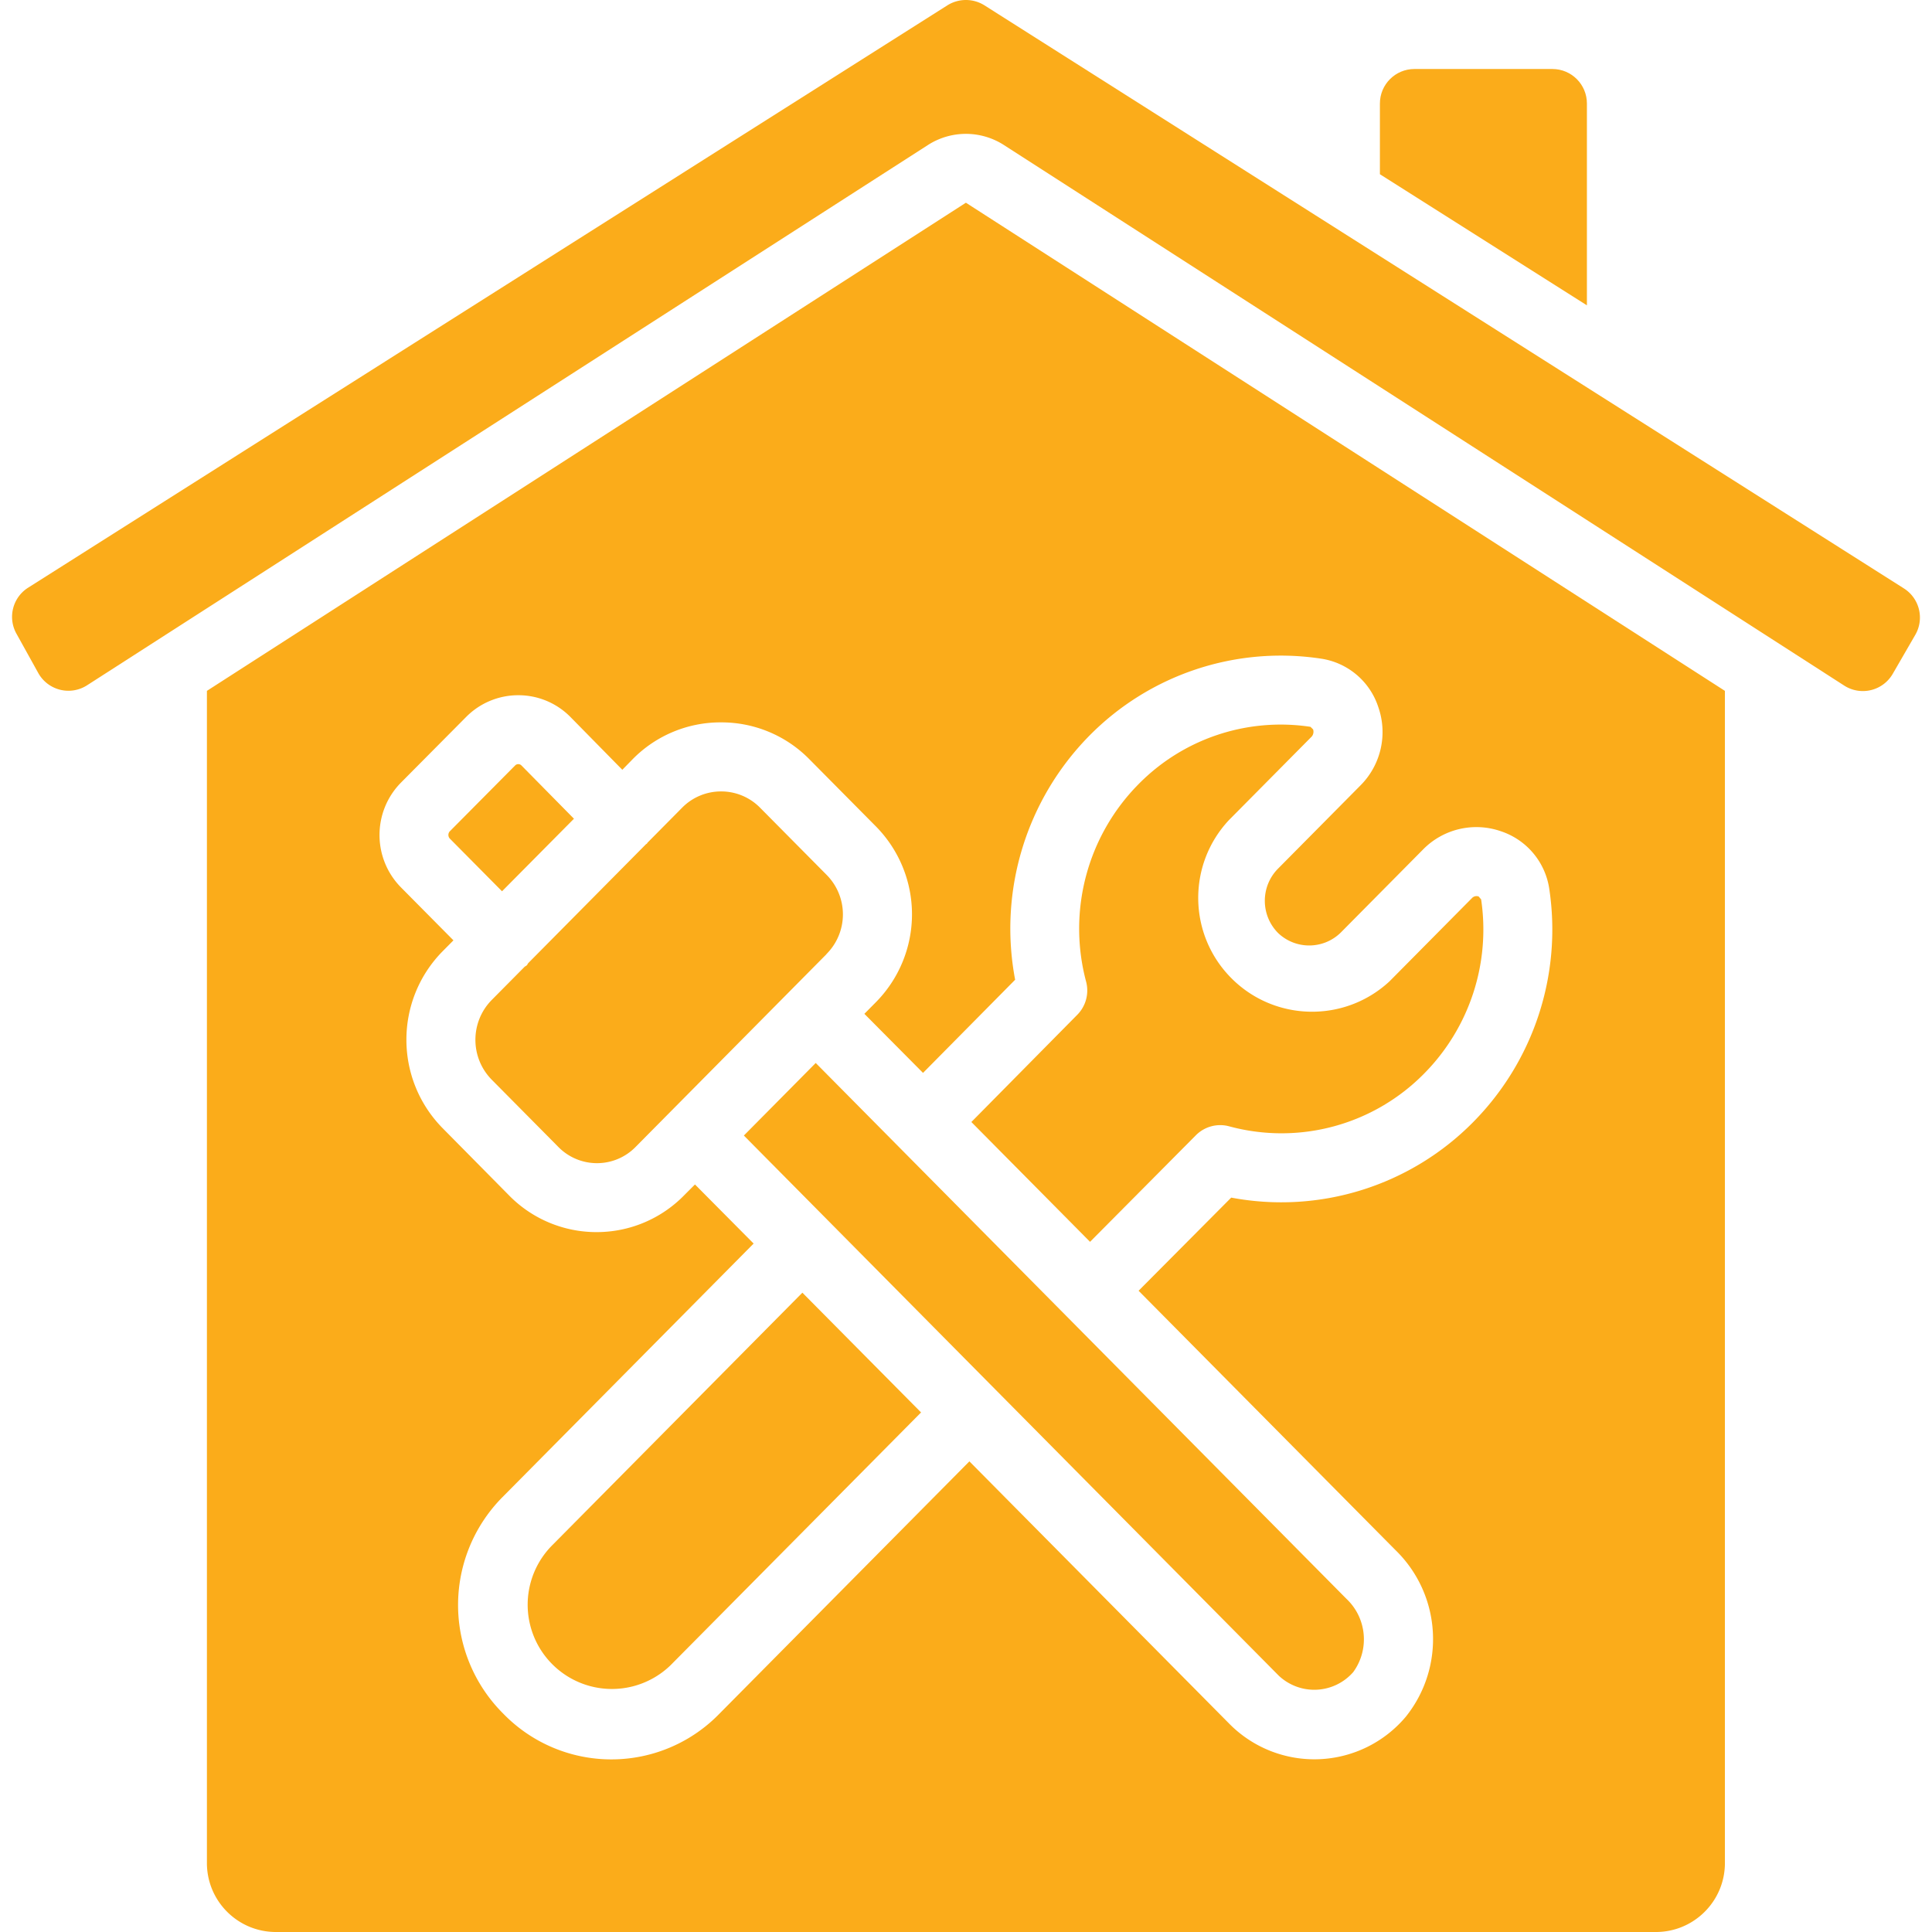 <svg xmlns="http://www.w3.org/2000/svg" version="1.1" xmlns:xlink="http://www.w3.org/1999/xlink" width="512" height="512" x="0" y="0" viewBox="0 0 609.67 609.67" style="enable-background:new 0 0 512 512" xml:space="preserve" class=""><g><path fill-rule="evenodd" d="M489.885 21.775h-43.548c-6.013 0-10.887 4.874-10.887 10.887V54.98l65.322 41.37V32.661c0-6.012-4.875-10.886-10.887-10.886z" clip-rule="evenodd" fill="#fbac1a" opacity="1" data-original="#000000" class=""></path><path d="M65.294 218.012v369.884c0 12.025 9.749 21.774 21.774 21.774h435.478c12.025 0 21.774-9.749 21.774-21.774V218.012L304.806 63.972zm278.466 14.153a84.83 84.83 0 0 1 73.106-24.321 22.492 22.492 0 0 1 18.094 15.34 23.832 23.832 0 0 1-5.563 24.583l-26.129 26.379c-5.514 5.616-5.514 14.612 0 20.228 5.508 5.311 14.23 5.311 19.738 0l26.129-26.379a23.56 23.56 0 0 1 24.365-5.727 22.634 22.634 0 0 1 15.427 18.443 86.411 86.411 0 0 1-24.082 73.422 85.06 85.06 0 0 1-76.318 23.788l-29.231 29.395 81.053 81.826c14.477 14.076 15.891 36.847 3.266 52.606a37.711 37.711 0 0 1-55.621 2.275l-82.088-82.871-78.865 79.616a47.53 47.53 0 0 1-68.294-.066 48.348 48.348 0 0 1 .141-68.587l78.93-79.692-18.508-18.649-3.266 3.266a38.593 38.593 0 0 1-27.729 11.769 38.625 38.625 0 0 1-27.838-11.747l-20.805-21.055c-15.232-15.488-15.232-40.329 0-55.817l3.419-3.451-16.57-16.722c-9.012-9.17-9.012-23.871 0-33.042l20.533-20.685a23.098 23.098 0 0 1 16.505-6.902 23.038 23.038 0 0 1 16.494 6.913l16.33 16.613 3.266-3.342a38.836 38.836 0 0 1 27.86-11.616 38.858 38.858 0 0 1 27.827 11.562l20.881 21.077a39.476 39.476 0 0 1 0 55.85l-3.451 3.484 18.508 18.638 29.068-29.395a86.697 86.697 0 0 1 23.418-77.007z" fill="#fbac1a" opacity="1" data-original="#000000" class=""></path><g fill-rule="evenodd" clip-rule="evenodd"><path d="m306.527 354.066 37.451 37.81 33.368-33.597a10.822 10.822 0 0 1 10.615-2.831 63.145 63.145 0 0 0 61.413-16.635 64.645 64.645 0 0 0 18.018-55.001l-.784-.915a1.981 1.981 0 0 0-1.992.392l-26.129 26.379c-14.181 13.164-36.24 12.733-49.896-.975s-14.002-35.769-.783-49.899l26.129-26.368c.533-.635.69-1.505.414-2.286-.054 0-.773-.773-.838-.784a62.903 62.903 0 0 0-54.271 18.138 64.854 64.854 0 0 0-16.516 62.241 10.888 10.888 0 0 1-2.754 10.473zM604.404 200.32l-7.12 12.313a10.89 10.89 0 0 1-15.318 3.713L316.564 45.617a22.165 22.165 0 0 0-23.516 0L27.483 216.248a10.887 10.887 0 0 1-15.406-3.865l-6.902-12.444a10.888 10.888 0 0 1 3.691-14.48L299.036 1.634a11.007 11.007 0 0 1 11.54 0l290.235 184.055a10.885 10.885 0 0 1 3.593 14.631zM260.801 301.068a17.693 17.693 0 0 0 0-25.04l-20.936-21.132a17.203 17.203 0 0 0-12.313-5.15 17.221 17.221 0 0 0-12.313 5.15l-10.887 10.996c-.087.098-.12.229-.207.316s-.196.109-.283.185l-37.168 37.527c-.185.218-.261.501-.468.708-.21.153-.428.295-.653.425l-10.397 10.495c-6.873 6.983-6.873 18.188 0 25.171l20.892 21.088a17.072 17.072 0 0 0 12.313 5.247 17.028 17.028 0 0 0 12.259-5.193l60.129-60.716zM181.12 258.359l-16.548-16.788a1.38 1.38 0 0 0-1.023-.435 1.393 1.393 0 0 0-1.034.457l-20.522 20.685a1.69 1.69 0 0 0 0 2.396l16.428 16.581zM234.738 358.334l168.748 170.403a16.332 16.332 0 0 0 23.548-1.089c5.211-7.161 4.278-17.082-2.177-23.146L257.416 335.438zM174.348 487.54a26.592 26.592 0 0 0 37.211 37.996l79.094-79.823-37.451-37.789z" fill="#fbac1a" opacity="1" data-original="#000000" class=""></path></g></g></svg>